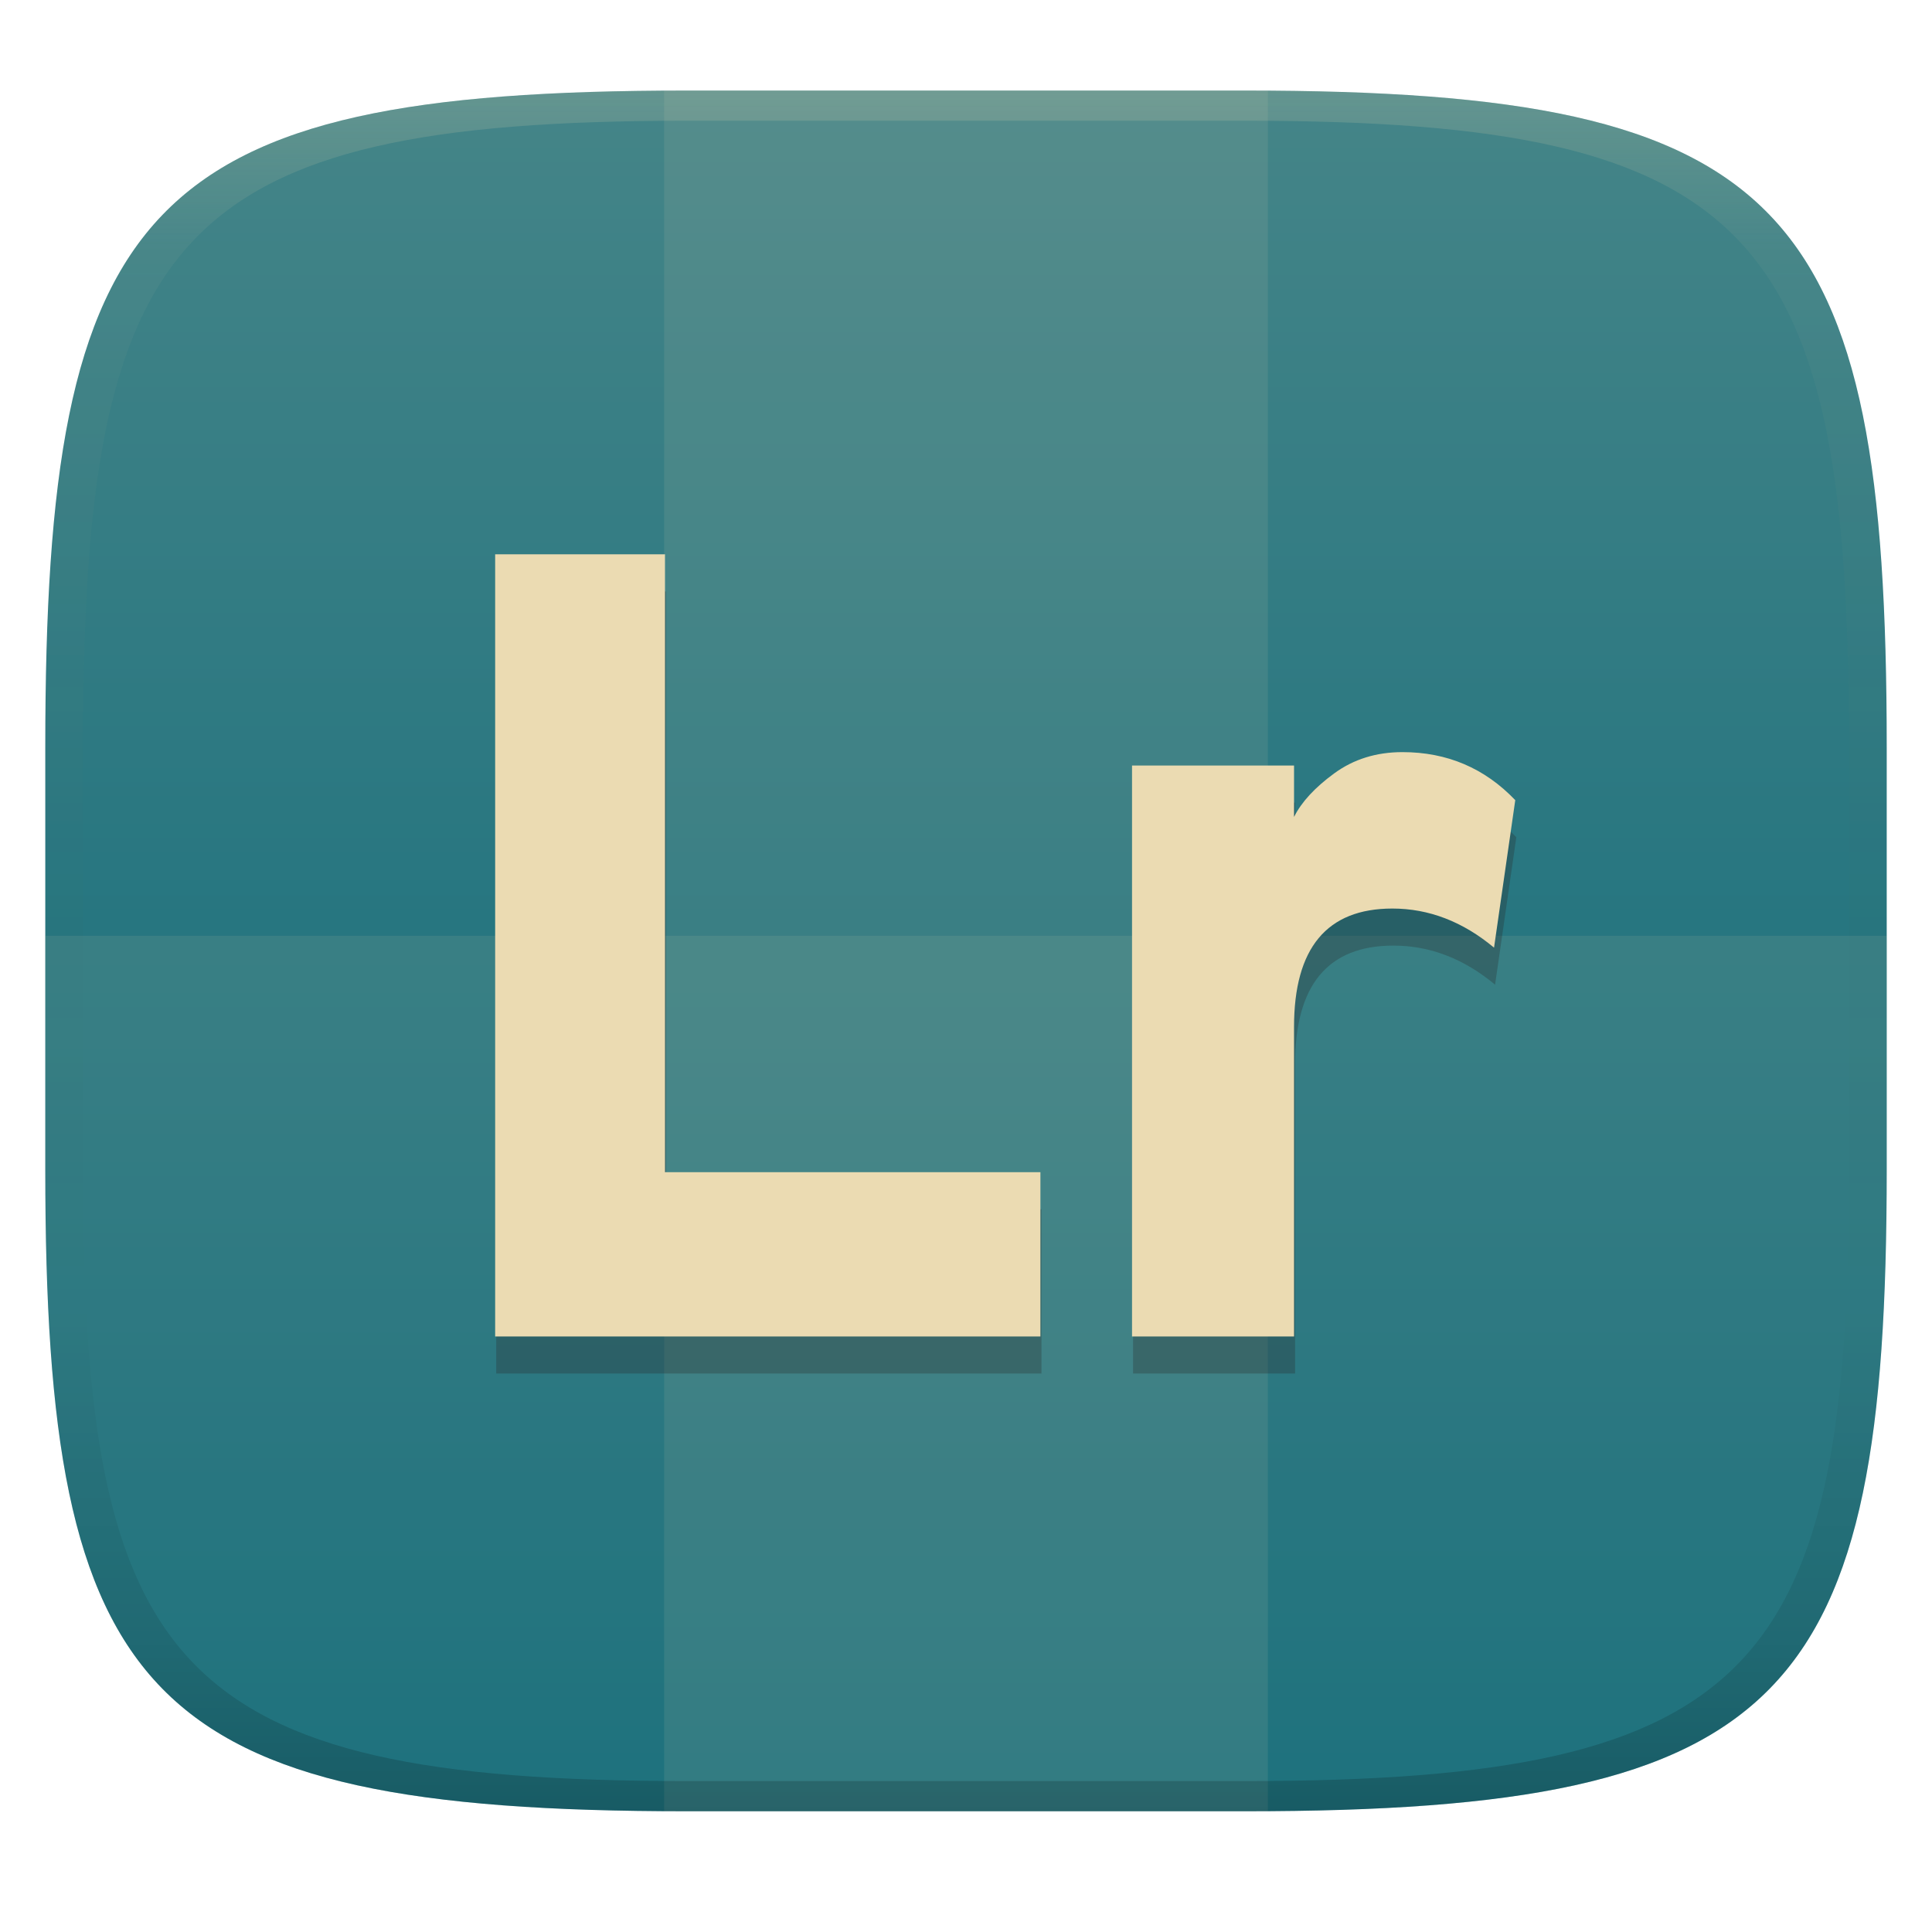 <svg width="256" height="256" version="1.1" xmlns="http://www.w3.org/2000/svg">
  <defs>
    <linearGradient id="b-3" x1=".5" x2=".5" y2="1" gradientTransform="matrix(244 0 0 228 5.981 12)" gradientUnits="userSpaceOnUse">
      <stop stop-color="#458588" offset="0"/>
      <stop stop-color="#076678" offset="1"/>
    </linearGradient>
    <linearGradient id="linearGradient31-7" x1=".5" x2=".5" y2="1" gradientTransform="matrix(244,0,0,228,5.986,12)" gradientUnits="userSpaceOnUse">
      <stop stop-color="#ebdbb2" stop-opacity=".2" offset="0"/>
      <stop stop-color="#ebdbb2" stop-opacity=".05" offset=".1"/>
      <stop stop-opacity="0" offset=".704"/>
      <stop stop-opacity=".1" offset=".897"/>
      <stop stop-opacity=".2" offset="1"/>
    </linearGradient>
  </defs>
  <path d="m165 12c72 0 85 15 85 87v56c0 70-13 85-85 85h-74c-72 0-85-15-85-85v-56c0-72 13-87 85-87z" fill="url(#b-3)" style="isolation:isolate"/>
  <g fill="#ebdbb2">
    <path d="m6 124v30.99c0 70.01 13 85.01 85 85.01h74c72 0 85-15 85-85.01v-30.99z" opacity=".1"/>
    <path d="m91 12-3 9e-3v228c1.028 7e-3 1.947 9e-3 3 9e-3h74c1.053 0 1.972-3e-3 3-9e-3v-228c-1.028-0.006-1.947-0.009-3-0.009z" opacity=".1"/>
  </g>
  <path d="m138 182h-72.249v-103.64h22.503v81.872h49.746zm33.607 0h-21.467v-75.654h21.467v6.811q1.48-2.962 5.329-5.775 3.849-2.812 9.032-2.812 8.882 0 14.952 6.366l-2.812 19.542q-6.218-5.181-13.474-5.181-13.028 0-13.028 15.693z" fill="#282828" fill-rule="evenodd" opacity=".3" stroke-width="1.256" style="isolation:isolate"/>
  <path d="m137.86 177.09h-72.249v-103.64h22.503v81.872h49.746zm33.607 0h-21.467v-75.654h21.467v6.811q1.48-2.962 5.329-5.775 3.849-2.812 9.032-2.812 8.882 0 14.952 6.366l-2.812 19.542q-6.218-5.181-13.474-5.181-13.028 0-13.028 15.693z" fill="#ebdbb2" fill-rule="evenodd" stroke-width="1.256" style="isolation:isolate"/>
  <path d="m91 12c-72 0-85 15-85 87v56c0 70 13 85 85 85h74c72 0 85-15 85-85v-56c0-72-13-87-85-87zm0 4h74c68 0 80 15 80 83v56c0 66-12 81-80 81h-74c-68 0-80-15-80-81v-56c0-68 12-83 80-83z" fill="url(#linearGradient31-7)" style="isolation:isolate"/>
</svg>
